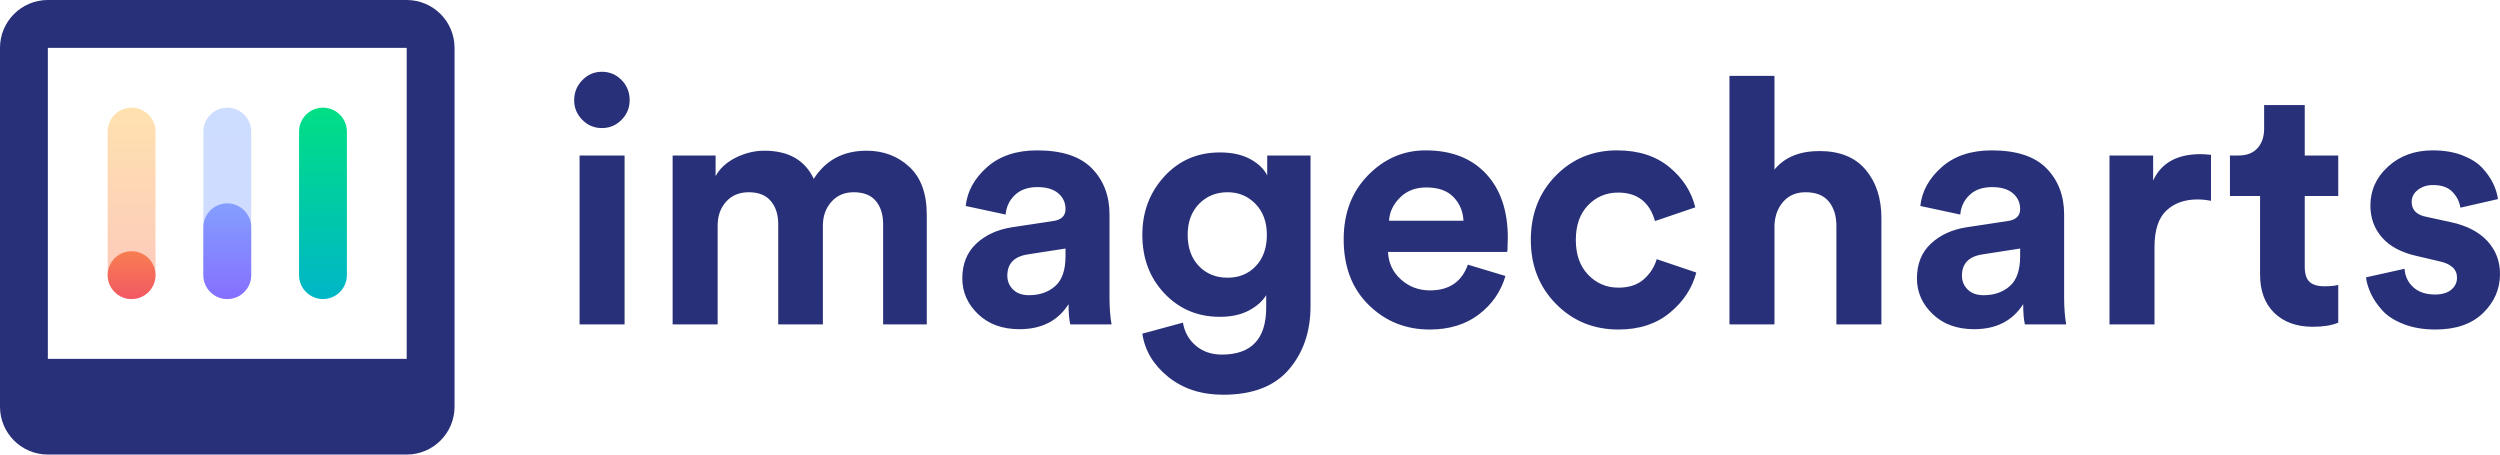 <?xml version="1.0" encoding="UTF-8" standalone="no"?><!DOCTYPE svg PUBLIC "-//W3C//DTD SVG 1.1//EN" "http://www.w3.org/Graphics/SVG/1.1/DTD/svg11.dtd"><svg width="100%" height="100%" viewBox="0 0 209 38" version="1.1" xmlns="http://www.w3.org/2000/svg" xmlns:xlink="http://www.w3.org/1999/xlink" xml:space="preserve" style="fill-rule:evenodd;clip-rule:evenodd;stroke-linejoin:round;stroke-miterlimit:1.414;"><g id="Group"><path id="imagecharts" d="M52.215,27.118l-3.762,0l0,-14.117l3.762,0l0,14.117Zm-4.215,-18.736c0,-0.651 0.226,-1.21 0.679,-1.679c0.453,-0.469 1,-0.703 1.641,-0.703c0.641,0 1.188,0.23 1.641,0.689c0.452,0.459 0.679,1.023 0.679,1.693c0,0.631 -0.227,1.176 -0.679,1.635c-0.453,0.459 -1,0.689 -1.641,0.689c-0.641,0 -1.188,-0.23 -1.641,-0.689c-0.453,-0.459 -0.679,-1.004 -0.679,-1.635Zm11.995,18.736l-3.763,0l0,-14.117l3.593,0l0,1.722c0.359,-0.651 0.924,-1.167 1.698,-1.55c0.773,-0.382 1.565,-0.574 2.376,-0.574c2.018,0 3.395,0.785 4.131,2.353c0.999,-1.568 2.47,-2.353 4.413,-2.353c1.414,0 2.607,0.45 3.579,1.349c0.971,0.899 1.456,2.238 1.456,4.017l0,9.153l-3.649,0l0,-8.378c0,-0.804 -0.203,-1.449 -0.608,-1.937c-0.406,-0.488 -1.023,-0.732 -1.853,-0.732c-0.773,0 -1.396,0.268 -1.867,0.804c-0.472,0.535 -0.708,1.195 -0.708,1.979l0,8.264l-3.734,0l0,-8.378c0,-0.804 -0.207,-1.449 -0.622,-1.937c-0.415,-0.488 -1.028,-0.732 -1.839,-0.732c-0.792,0 -1.424,0.263 -1.896,0.789c-0.471,0.526 -0.707,1.191 -0.707,1.994l0,8.264Zm20.454,-3.845c0,-1.205 0.387,-2.171 1.16,-2.898c0.773,-0.727 1.773,-1.186 2.999,-1.377l3.423,-0.517c0.698,-0.095 1.046,-0.43 1.046,-1.004c0,-0.535 -0.202,-0.975 -0.608,-1.32c-0.405,-0.344 -0.985,-0.516 -1.74,-0.516c-0.792,0 -1.419,0.22 -1.881,0.66c-0.462,0.44 -0.721,0.985 -0.778,1.635l-3.338,-0.717c0.132,-1.224 0.726,-2.305 1.782,-3.242c1.056,-0.938 2.452,-1.406 4.187,-1.406c2.075,0 3.602,0.502 4.583,1.506c0.981,1.004 1.471,2.291 1.471,3.859l0,6.944c0,0.842 0.057,1.588 0.17,2.238l-3.451,0c-0.095,-0.421 -0.142,-0.985 -0.142,-1.693c-0.886,1.396 -2.254,2.095 -4.102,2.095c-1.433,0 -2.589,-0.421 -3.466,-1.263c-0.877,-0.841 -1.315,-1.836 -1.315,-2.984Zm5.573,1.406c0.887,0 1.617,-0.253 2.193,-0.76c0.575,-0.507 0.862,-1.344 0.862,-2.511l0,-0.631l-3.14,0.488c-1.15,0.172 -1.725,0.765 -1.725,1.779c0,0.459 0.16,0.846 0.48,1.162c0.321,0.315 0.764,0.473 1.33,0.473Zm9.477,3.214l3.395,-0.919c0.132,0.785 0.491,1.426 1.075,1.923c0.585,0.497 1.311,0.746 2.179,0.746c2.47,0 3.706,-1.31 3.706,-3.931l0,-1.033c-0.321,0.517 -0.811,0.947 -1.471,1.291c-0.661,0.345 -1.462,0.517 -2.405,0.517c-1.848,0 -3.39,-0.651 -4.626,-1.951c-1.235,-1.301 -1.853,-2.937 -1.853,-4.907c0,-1.913 0.613,-3.539 1.839,-4.878c1.226,-1.339 2.773,-2.008 4.64,-2.008c1.018,0 1.867,0.186 2.546,0.559c0.679,0.373 1.15,0.828 1.414,1.363l0,-1.664l3.622,0l0,12.596c0,2.124 -0.604,3.888 -1.811,5.294c-1.207,1.406 -3.036,2.109 -5.488,2.109c-1.83,0 -3.362,-0.497 -4.597,-1.492c-1.236,-0.995 -1.957,-2.2 -2.165,-3.615Zm7.13,-4.677c0.961,0 1.749,-0.325 2.362,-0.976c0.613,-0.65 0.919,-1.521 0.919,-2.611c0,-1.071 -0.316,-1.932 -0.948,-2.582c-0.631,-0.651 -1.409,-0.976 -2.333,-0.976c-0.962,0 -1.759,0.325 -2.391,0.976c-0.632,0.65 -0.948,1.511 -0.948,2.582c0,1.09 0.311,1.961 0.934,2.611c0.622,0.651 1.424,0.976 2.405,0.976Zm13.494,-4.763l6.224,0c-0.038,-0.785 -0.316,-1.444 -0.835,-1.98c-0.518,-0.536 -1.277,-0.803 -2.277,-0.803c-0.905,0 -1.641,0.286 -2.207,0.86c-0.566,0.574 -0.867,1.215 -0.905,1.923Zm6.592,3.672l3.14,0.947c-0.377,1.301 -1.118,2.372 -2.221,3.214c-1.103,0.842 -2.475,1.262 -4.116,1.262c-1.999,0 -3.697,-0.683 -5.092,-2.051c-1.396,-1.368 -2.094,-3.199 -2.094,-5.495c0,-2.181 0.679,-3.964 2.037,-5.351c1.358,-1.387 2.961,-2.08 4.809,-2.08c2.15,0 3.834,0.65 5.05,1.951c1.217,1.301 1.825,3.089 1.825,5.365c0,0.153 -0.005,0.326 -0.014,0.517c-0.01,0.191 -0.014,0.344 -0.014,0.459l-0.029,0.201l-9.958,0c0.038,0.918 0.396,1.683 1.075,2.295c0.679,0.612 1.49,0.918 2.433,0.918c1.603,0 2.659,-0.717 3.169,-2.152Zm12.561,-6.025c-1,0 -1.839,0.354 -2.518,1.062c-0.679,0.707 -1.019,1.673 -1.019,2.898c0,1.224 0.344,2.195 1.033,2.912c0.688,0.717 1.532,1.076 2.532,1.076c0.886,0 1.593,-0.235 2.122,-0.703c0.528,-0.469 0.886,-1.028 1.075,-1.679l3.31,1.119c-0.34,1.301 -1.075,2.42 -2.207,3.357c-1.132,0.938 -2.565,1.406 -4.3,1.406c-2.075,0 -3.815,-0.712 -5.22,-2.137c-1.405,-1.425 -2.107,-3.209 -2.107,-5.351c0,-2.162 0.693,-3.951 2.079,-5.366c1.386,-1.416 3.098,-2.123 5.135,-2.123c1.773,0 3.225,0.464 4.356,1.391c1.132,0.928 1.858,2.052 2.179,3.372l-3.367,1.147c-0.452,-1.587 -1.48,-2.381 -3.083,-2.381Zm13.07,2.726l0,8.292l-3.763,0l0,-20.774l3.763,0l0,7.833c0.848,-1.032 2.103,-1.549 3.762,-1.549c1.698,0 2.985,0.521 3.862,1.564c0.877,1.042 1.315,2.386 1.315,4.031l0,8.895l-3.762,0l0,-8.235c0,-0.842 -0.212,-1.521 -0.637,-2.037c-0.424,-0.517 -1.07,-0.775 -1.938,-0.775c-0.773,0 -1.391,0.258 -1.853,0.775c-0.462,0.516 -0.712,1.176 -0.749,1.98Zm11.91,4.447c0,-1.205 0.386,-2.171 1.16,-2.898c0.773,-0.727 1.773,-1.186 2.999,-1.377l3.423,-0.517c0.697,-0.095 1.046,-0.43 1.046,-1.004c0,-0.535 -0.202,-0.975 -0.608,-1.32c-0.405,-0.344 -0.985,-0.516 -1.74,-0.516c-0.792,0 -1.419,0.22 -1.881,0.66c-0.462,0.44 -0.721,0.985 -0.778,1.635l-3.338,-0.717c0.132,-1.224 0.726,-2.305 1.782,-3.242c1.056,-0.938 2.452,-1.406 4.187,-1.406c2.075,0 3.602,0.502 4.583,1.506c0.981,1.004 1.471,2.291 1.471,3.859l0,6.944c0,0.842 0.057,1.588 0.17,2.238l-3.452,0c-0.094,-0.421 -0.141,-0.985 -0.141,-1.693c-0.886,1.396 -2.254,2.095 -4.102,2.095c-1.433,0 -2.589,-0.421 -3.466,-1.263c-0.877,-0.841 -1.315,-1.836 -1.315,-2.984Zm5.573,1.406c0.886,0 1.617,-0.253 2.193,-0.76c0.575,-0.507 0.862,-1.344 0.862,-2.511l0,-0.631l-3.14,0.488c-1.15,0.172 -1.726,0.765 -1.726,1.779c0,0.459 0.161,0.846 0.481,1.162c0.321,0.315 0.764,0.473 1.33,0.473Zm19.011,-11.735l0,3.845c-0.377,-0.077 -0.754,-0.115 -1.132,-0.115c-1.075,0 -1.942,0.311 -2.602,0.932c-0.66,0.622 -0.99,1.641 -0.99,3.056l0,6.456l-3.763,0l0,-14.117l3.649,0l0,2.095c0.679,-1.473 2,-2.21 3.961,-2.21c0.208,0 0.5,0.019 0.877,0.058Zm7.837,-4.161l0,4.218l2.8,0l0,3.386l-2.8,0l0,5.911c0,0.593 0.132,1.013 0.396,1.262c0.264,0.249 0.679,0.373 1.244,0.373c0.51,0 0.896,-0.038 1.16,-0.115l0,3.156c-0.547,0.23 -1.254,0.345 -2.122,0.345c-1.357,0 -2.432,-0.388 -3.225,-1.162c-0.792,-0.775 -1.188,-1.841 -1.188,-3.2l0,-6.57l-2.518,0l0,-3.386l0.708,0c0.697,0 1.23,-0.206 1.598,-0.617c0.368,-0.411 0.552,-0.951 0.552,-1.621l0,-1.98l3.395,0Zm5.12,14.404l3.225,-0.717c0.038,0.612 0.278,1.124 0.722,1.535c0.443,0.411 1.051,0.617 1.824,0.617c0.585,0 1.038,-0.134 1.358,-0.402c0.321,-0.268 0.481,-0.603 0.481,-1.004c0,-0.708 -0.5,-1.167 -1.499,-1.378l-1.839,-0.43c-1.301,-0.287 -2.277,-0.803 -2.928,-1.549c-0.651,-0.746 -0.976,-1.636 -0.976,-2.669c0,-1.281 0.495,-2.372 1.485,-3.271c0.99,-0.899 2.23,-1.348 3.72,-1.348c0.943,0 1.773,0.138 2.49,0.416c0.716,0.277 1.273,0.631 1.669,1.061c0.396,0.431 0.698,0.866 0.905,1.306c0.208,0.44 0.34,0.87 0.396,1.291l-3.14,0.717c-0.075,-0.497 -0.297,-0.937 -0.665,-1.319c-0.368,-0.383 -0.91,-0.574 -1.626,-0.574c-0.491,0 -0.91,0.134 -1.259,0.401c-0.349,0.268 -0.524,0.603 -0.524,1.005c0,0.688 0.425,1.109 1.273,1.262l1.981,0.43c1.339,0.287 2.362,0.813 3.069,1.579c0.707,0.765 1.061,1.683 1.061,2.754c0,1.263 -0.472,2.353 -1.415,3.271c-0.943,0.918 -2.272,1.377 -3.988,1.377c-0.981,0 -1.858,-0.148 -2.631,-0.444c-0.774,-0.297 -1.373,-0.679 -1.797,-1.148c-0.424,-0.469 -0.745,-0.937 -0.962,-1.406c-0.217,-0.469 -0.353,-0.923 -0.41,-1.363Z" style="fill:#273078;"/><g id="Shape"><path id="Combined-Shape" d="M4,0l30,0c2.209,0 4,1.791 4,4l0,30c0,2.209 -1.791,4 -4,4l-30,0c-2.209,0 -4,-1.791 -4,-4l0,-30c0,-2.209 1.791,-4 4,-4Zm0,4l0,26l30,0l0,-26l-30,0Z" style="fill:#273078;"/><g id="_1"><path id="Background" d="M13,11c0,-1.104 -0.896,-2 -2,-2c-1.104,0 -2,0.896 -2,2l0,12c0,1.104 0.896,2 2,2c1.104,0 2,-0.896 2,-2l0,-12Z" style="fill:url(#_Linear1);"/><path id="Dots" d="M13,23c0,-1.104 -0.896,-2 -2,-2c-1.104,0 -2,0.896 -2,2c0,1.104 0.896,2 2,2c1.104,0 2,-0.896 2,-2Z" style="fill:url(#_Linear2);"/></g><g id="_2"><path id="Background1" d="M21,11c0,-1.104 -0.896,-2 -2,-2c-1.104,0 -2,0.896 -2,2l0,12c0,1.104 0.896,2 2,2c1.104,0 2,-0.896 2,-2l0,-12Z" style="fill:url(#_Linear3);"/><path id="Dots1" d="M21,19c0,-1.104 -0.896,-2 -2,-2c-1.104,0 -2,0.896 -2,2l0,4c0,1.104 0.896,2 2,2c1.104,0 2,-0.896 2,-2l0,-4Z" style="fill:url(#_Linear4);"/></g><path id="_3" d="M29,11c0,-1.104 -0.896,-2 -2,-2c-1.104,0 -2,0.896 -2,2l0,12c0,1.104 0.896,2 2,2c1.104,0 2,-0.896 2,-2l0,-12Z" style="fill:url(#_Linear5);"/></g></g><defs><linearGradient id="_Linear1" x1="0" y1="0" x2="1" y2="0" gradientUnits="userSpaceOnUse" gradientTransform="matrix(9.79717e-16,16,-16,9.79717e-16,11,9)"><stop offset="0%" style="stop-color:#ffe2af;stop-opacity:1"/><stop offset="100%" style="stop-color:#fcc7bd;stop-opacity:1"/></linearGradient><linearGradient id="_Linear2" x1="0" y1="0" x2="1" y2="0" gradientUnits="userSpaceOnUse" gradientTransform="matrix(2.44929e-16,4,-4,2.44929e-16,11,21)"><stop offset="0%" style="stop-color:#f77e51;stop-opacity:1"/><stop offset="100%" style="stop-color:#f25864;stop-opacity:1"/></linearGradient><linearGradient id="_Linear3" x1="0" y1="0" x2="1" y2="0" gradientUnits="userSpaceOnUse" gradientTransform="matrix(9.79717e-16,16,-16,9.79717e-16,19,9)"><stop offset="0%" style="stop-color:#cdddff;stop-opacity:1"/><stop offset="100%" style="stop-color:#d0daff;stop-opacity:1"/></linearGradient><linearGradient id="_Linear4" x1="0" y1="0" x2="1" y2="0" gradientUnits="userSpaceOnUse" gradientTransform="matrix(4.89859e-16,8,-8,4.89859e-16,19,17)"><stop offset="0%" style="stop-color:#849fff;stop-opacity:1"/><stop offset="100%" style="stop-color:#856fff;stop-opacity:1"/></linearGradient><linearGradient id="_Linear5" x1="0" y1="0" x2="1" y2="0" gradientUnits="userSpaceOnUse" gradientTransform="matrix(9.79717e-16,16,-16,9.79717e-16,27,9)"><stop offset="0%" style="stop-color:#00df84;stop-opacity:1"/><stop offset="100%" style="stop-color:#00b6c8;stop-opacity:1"/></linearGradient></defs></svg>
